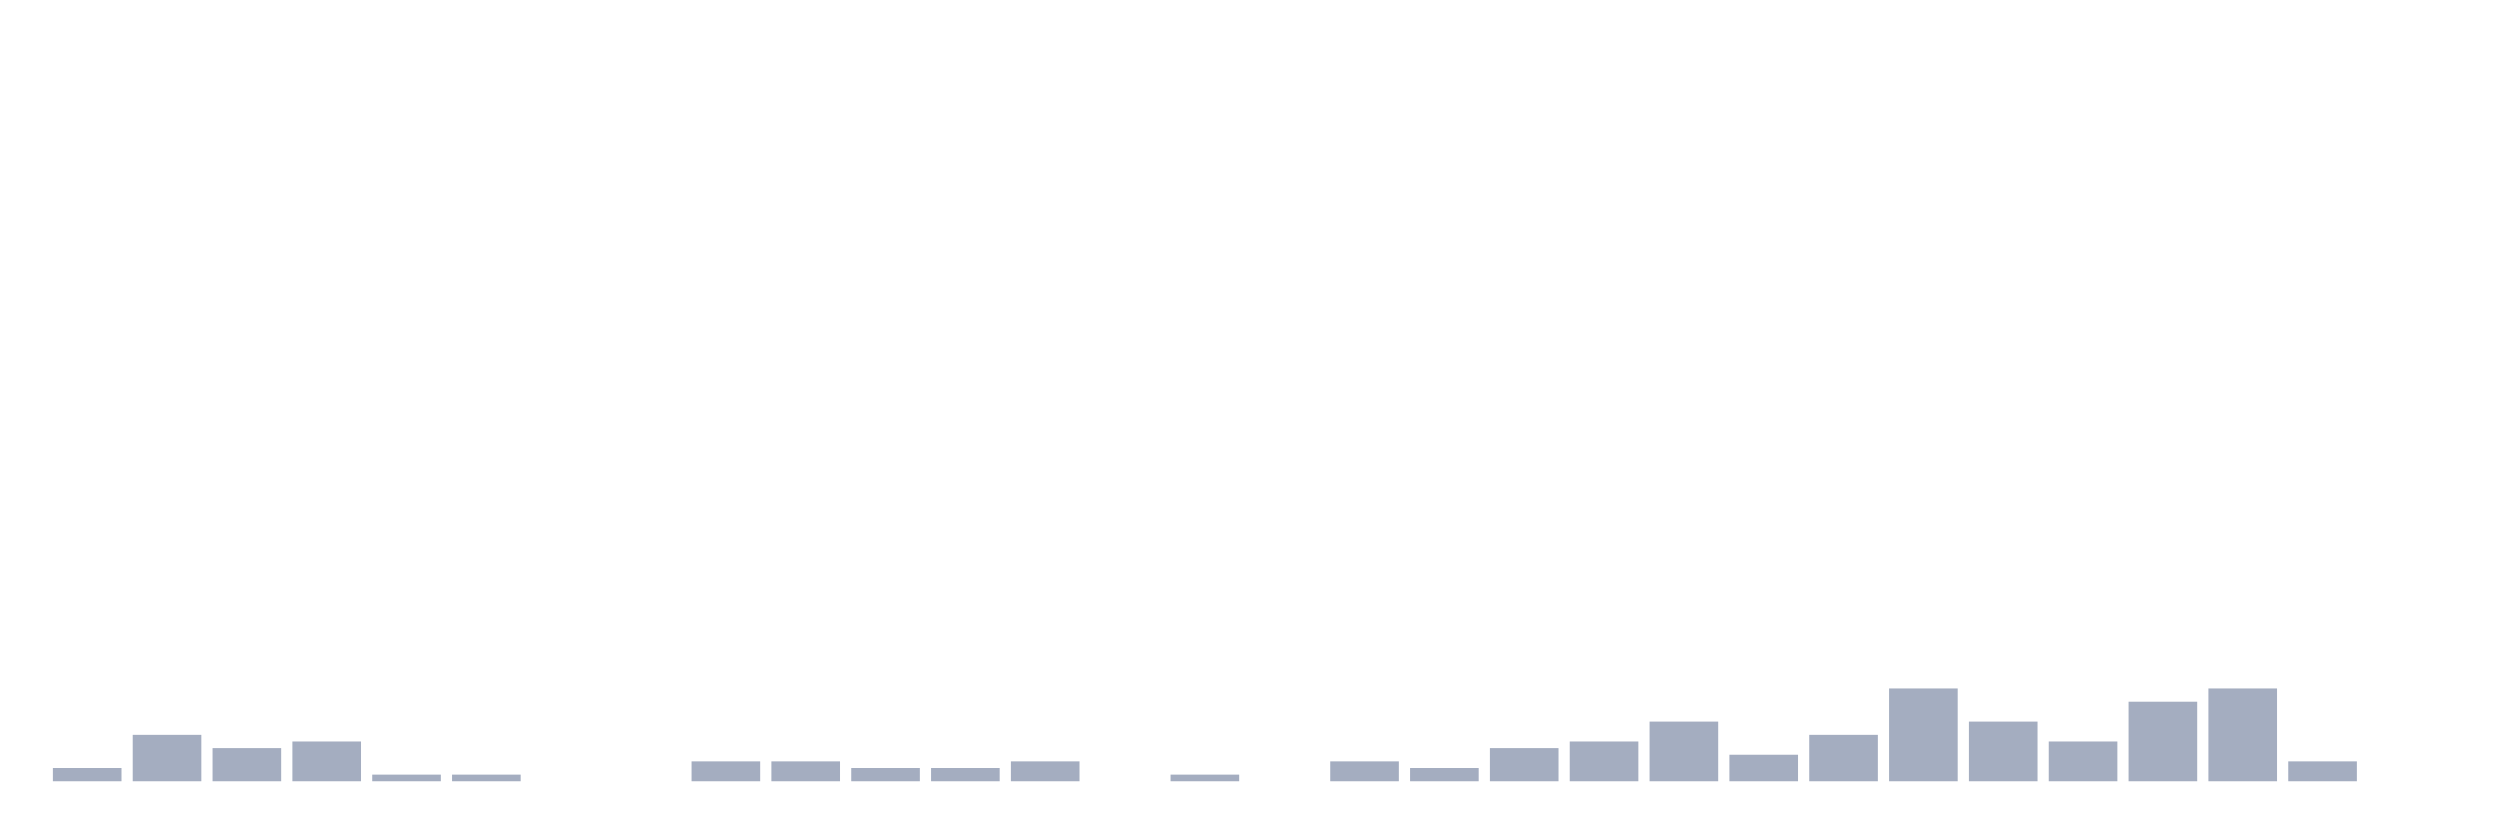 <svg xmlns="http://www.w3.org/2000/svg" viewBox="0 0 480 160"><g transform="translate(10,10)"><rect class="bar" x="0.153" width="13.175" y="137.455" height="2.545" fill="rgb(164,173,192)"></rect><rect class="bar" x="15.482" width="13.175" y="131.091" height="8.909" fill="rgb(164,173,192)"></rect><rect class="bar" x="30.81" width="13.175" y="133.636" height="6.364" fill="rgb(164,173,192)"></rect><rect class="bar" x="46.138" width="13.175" y="132.364" height="7.636" fill="rgb(164,173,192)"></rect><rect class="bar" x="61.466" width="13.175" y="138.727" height="1.273" fill="rgb(164,173,192)"></rect><rect class="bar" x="76.794" width="13.175" y="138.727" height="1.273" fill="rgb(164,173,192)"></rect><rect class="bar" x="92.123" width="13.175" y="140" height="0" fill="rgb(164,173,192)"></rect><rect class="bar" x="107.451" width="13.175" y="140" height="0" fill="rgb(164,173,192)"></rect><rect class="bar" x="122.779" width="13.175" y="136.182" height="3.818" fill="rgb(164,173,192)"></rect><rect class="bar" x="138.107" width="13.175" y="136.182" height="3.818" fill="rgb(164,173,192)"></rect><rect class="bar" x="153.436" width="13.175" y="137.455" height="2.545" fill="rgb(164,173,192)"></rect><rect class="bar" x="168.764" width="13.175" y="137.455" height="2.545" fill="rgb(164,173,192)"></rect><rect class="bar" x="184.092" width="13.175" y="136.182" height="3.818" fill="rgb(164,173,192)"></rect><rect class="bar" x="199.42" width="13.175" y="140" height="0" fill="rgb(164,173,192)"></rect><rect class="bar" x="214.748" width="13.175" y="138.727" height="1.273" fill="rgb(164,173,192)"></rect><rect class="bar" x="230.077" width="13.175" y="140" height="0" fill="rgb(164,173,192)"></rect><rect class="bar" x="245.405" width="13.175" y="136.182" height="3.818" fill="rgb(164,173,192)"></rect><rect class="bar" x="260.733" width="13.175" y="137.455" height="2.545" fill="rgb(164,173,192)"></rect><rect class="bar" x="276.061" width="13.175" y="133.636" height="6.364" fill="rgb(164,173,192)"></rect><rect class="bar" x="291.39" width="13.175" y="132.364" height="7.636" fill="rgb(164,173,192)"></rect><rect class="bar" x="306.718" width="13.175" y="128.545" height="11.455" fill="rgb(164,173,192)"></rect><rect class="bar" x="322.046" width="13.175" y="134.909" height="5.091" fill="rgb(164,173,192)"></rect><rect class="bar" x="337.374" width="13.175" y="131.091" height="8.909" fill="rgb(164,173,192)"></rect><rect class="bar" x="352.702" width="13.175" y="122.182" height="17.818" fill="rgb(164,173,192)"></rect><rect class="bar" x="368.031" width="13.175" y="128.545" height="11.455" fill="rgb(164,173,192)"></rect><rect class="bar" x="383.359" width="13.175" y="132.364" height="7.636" fill="rgb(164,173,192)"></rect><rect class="bar" x="398.687" width="13.175" y="124.727" height="15.273" fill="rgb(164,173,192)"></rect><rect class="bar" x="414.015" width="13.175" y="122.182" height="17.818" fill="rgb(164,173,192)"></rect><rect class="bar" x="429.344" width="13.175" y="136.182" height="3.818" fill="rgb(164,173,192)"></rect><rect class="bar" x="444.672" width="13.175" y="140" height="0" fill="rgb(164,173,192)"></rect></g></svg>